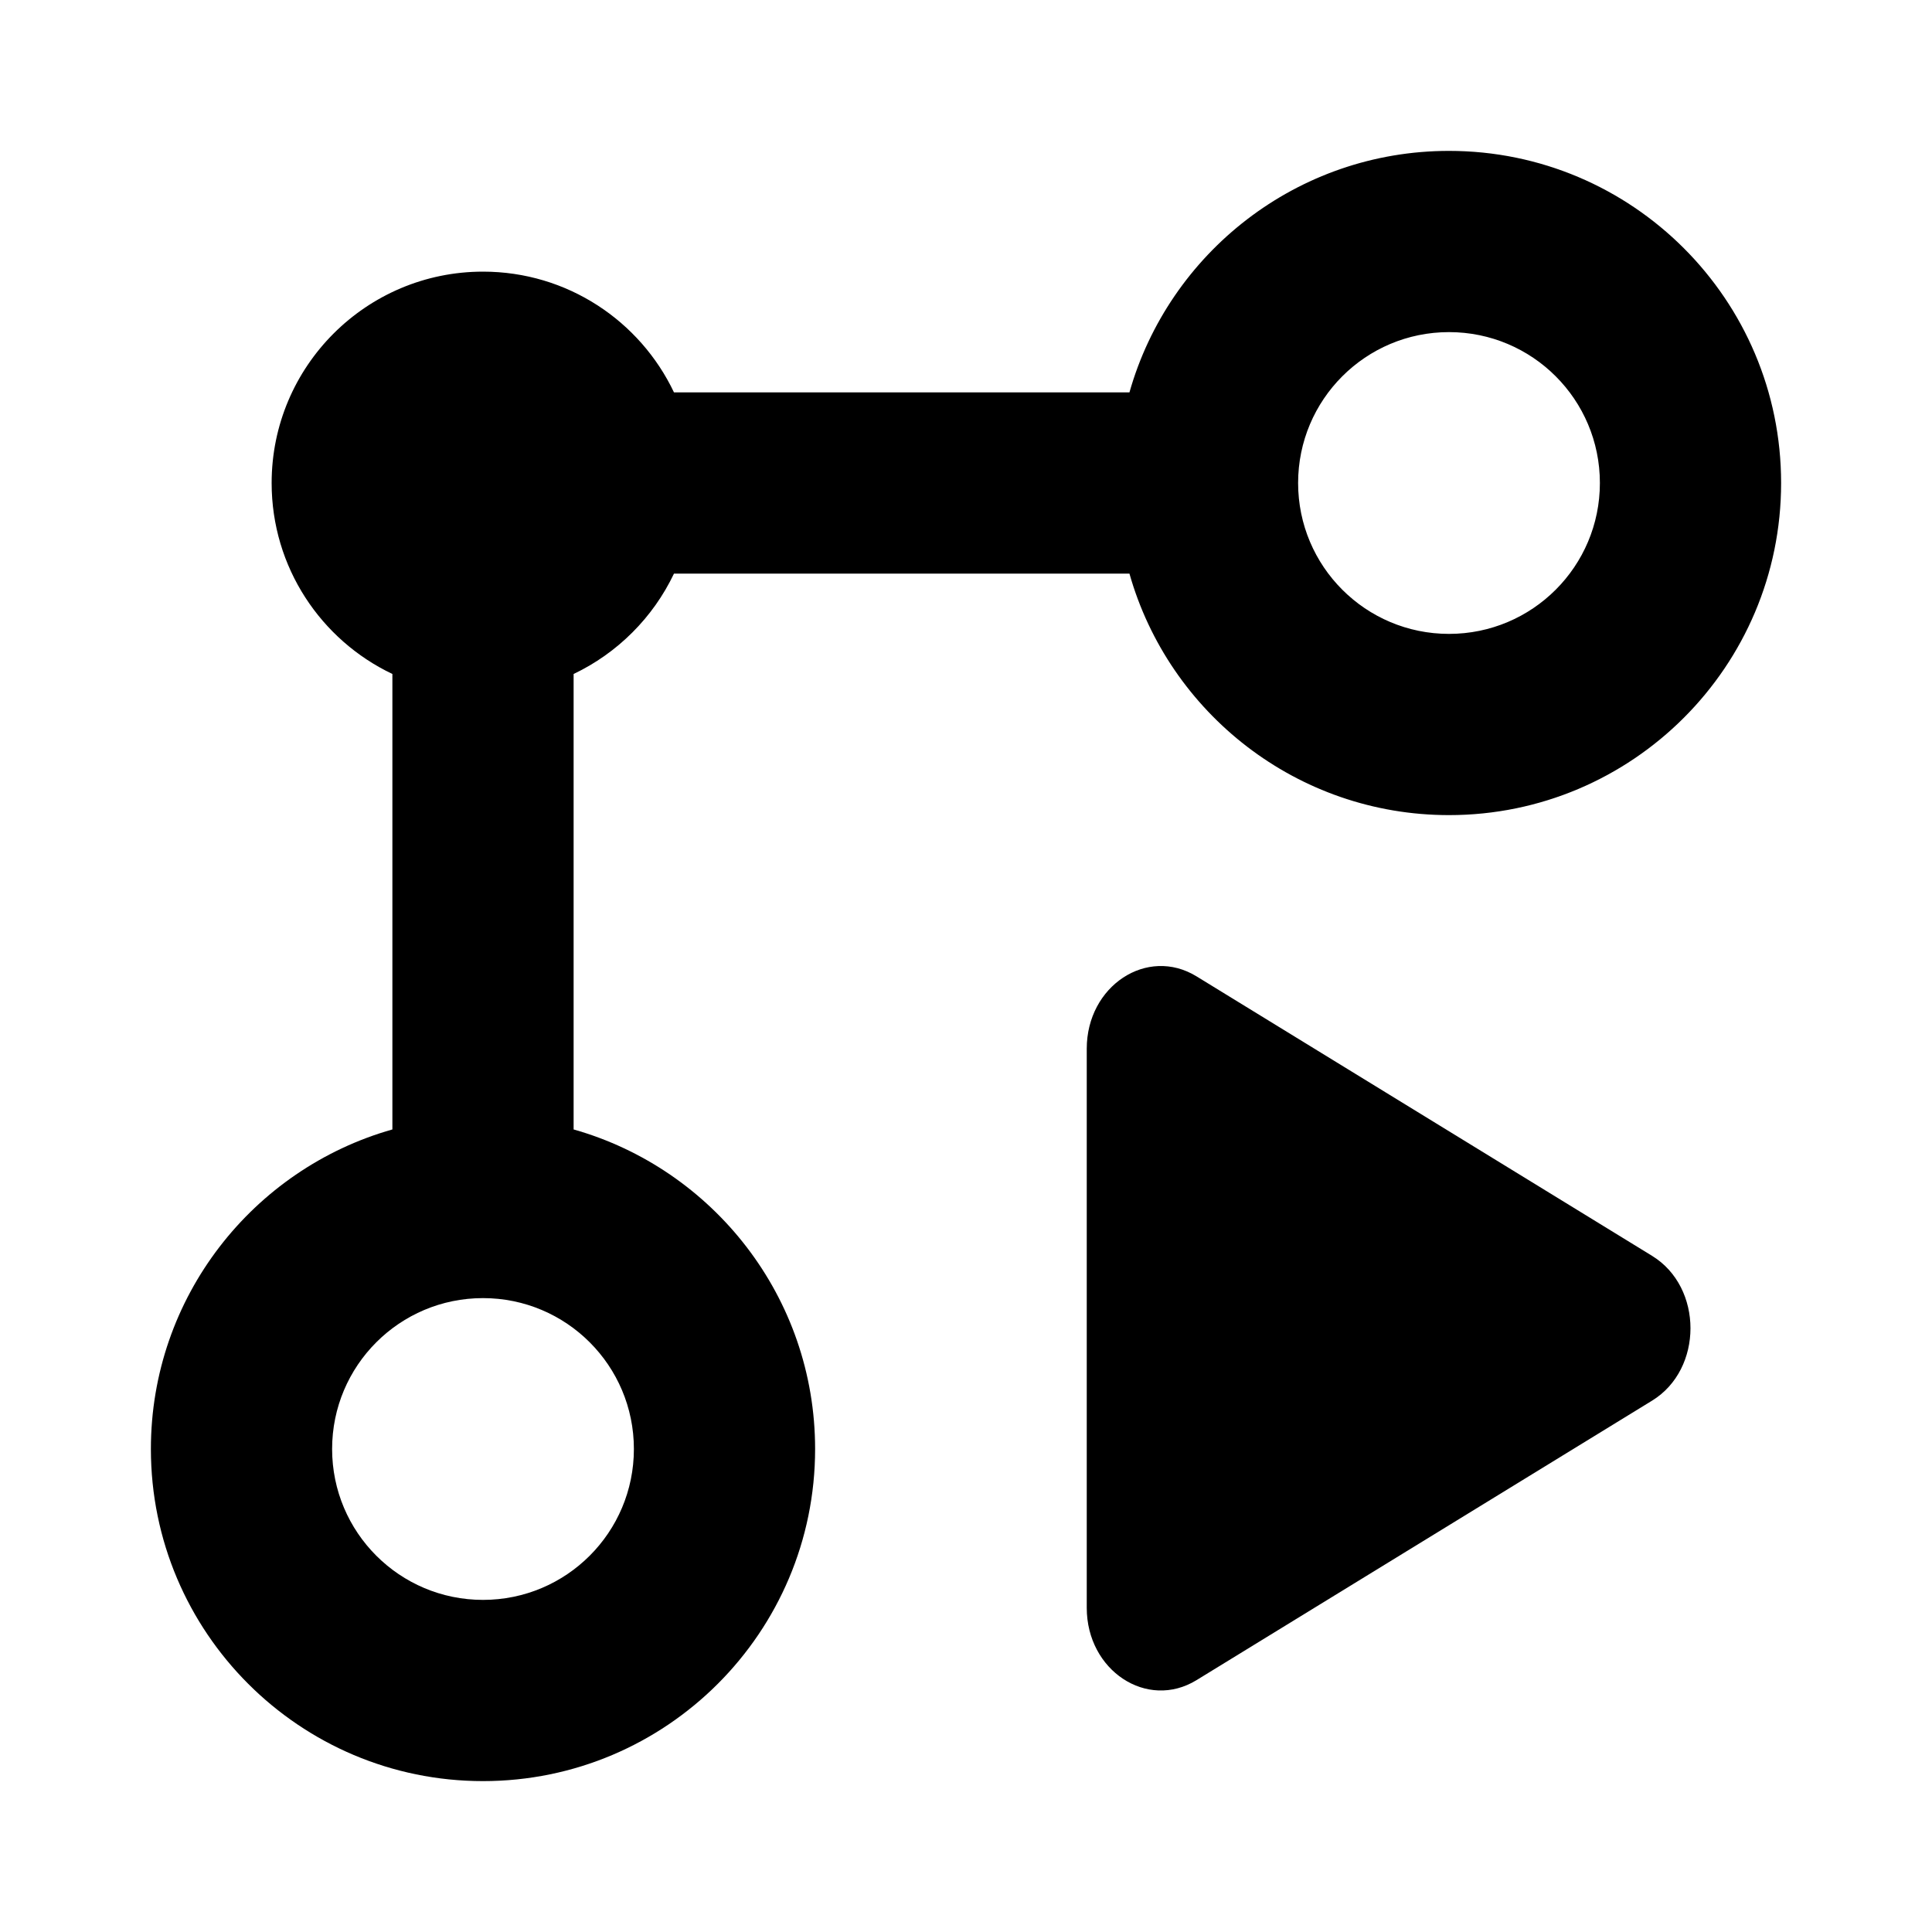 <svg viewBox="0 0 20 20" fill="none" xmlns="http://www.w3.org/2000/svg">
<path fill-rule="evenodd" clip-rule="evenodd" d="M11.692 4.062C12.1 2.62 13.427 1.562 15 1.562C16.898 1.562 18.438 3.102 18.438 5C18.438 6.898 16.898 8.438 15 8.438C13.427 8.438 12.1 7.38 11.692 5.938H6.977C6.761 6.392 6.392 6.761 5.938 6.977V11.692C7.38 12.1 8.438 13.427 8.438 15C8.438 16.898 6.898 18.438 5 18.438C3.102 18.438 1.562 16.898 1.562 15C1.562 13.427 2.62 12.1 4.062 11.692V6.977C3.323 6.626 2.812 5.873 2.812 5C2.812 3.792 3.792 2.812 5 2.812C5.873 2.812 6.626 3.323 6.977 4.062H11.692ZM15 3.438C14.137 3.438 13.438 4.137 13.438 5C13.438 5.863 14.137 6.562 15 6.562C15.863 6.562 16.562 5.863 16.562 5C16.562 4.137 15.863 3.438 15 3.438ZM5 13.438C4.137 13.438 3.438 14.137 3.438 15C3.438 15.863 4.137 16.562 5 16.562C5.863 16.562 6.562 15.863 6.562 15C6.562 14.137 5.863 13.438 5 13.438Z" fill="currentColor"/>
<path d="M12.386 10.107C11.875 9.794 11.25 10.206 11.25 10.856L11.25 16.644C11.25 17.294 11.875 17.706 12.386 17.393L17.103 14.499C17.632 14.174 17.632 13.326 17.103 13.001L12.386 10.107Z" fill="currentColor"/>
</svg>
